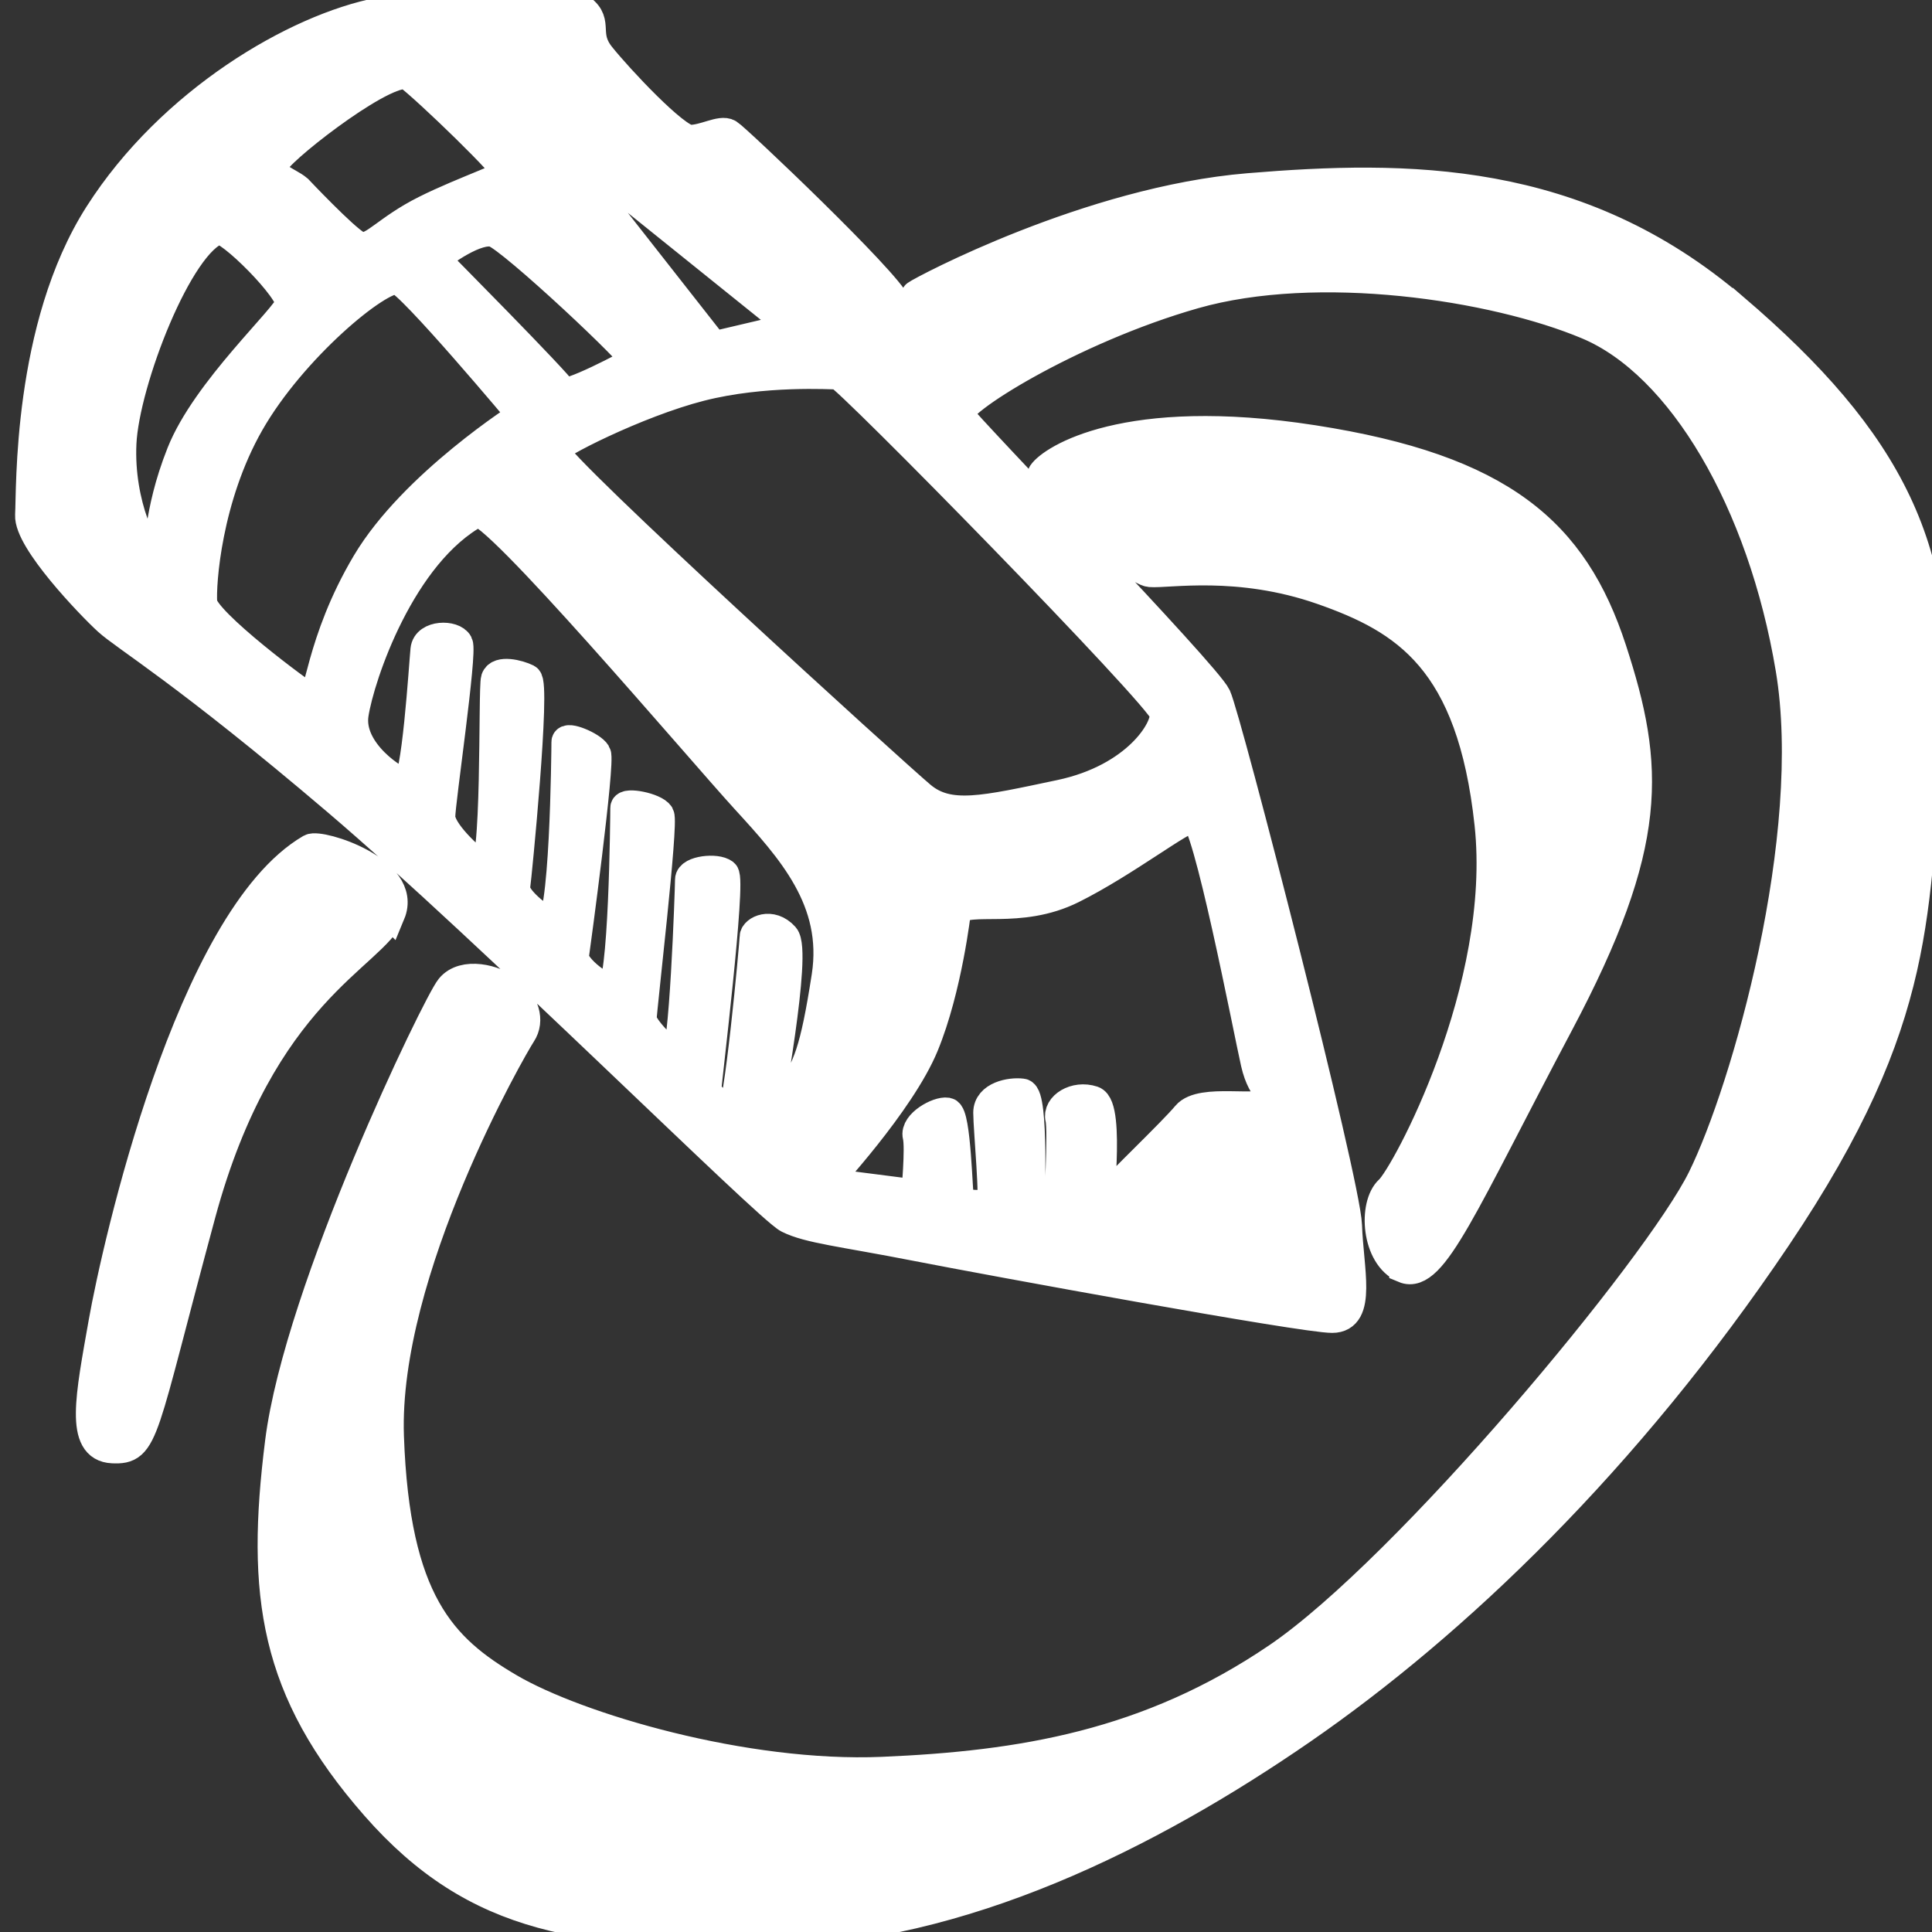 <svg xmlns="http://www.w3.org/2000/svg" width="64" height="64" stroke="white" fill="white" viewBox="0 0 64 64"><rect x="0" y="0" width="64" height="64" fill="#333333" stroke="none"/><path d="M46.52 42.004c.924.388 1.946-2.135 5.11-8.105 3.165-5.97 3.02-8.495 1.754-12.377s-3.65-5.97-9.883-6.94c-6.23-.97-8.663.68-8.955 1.116-.292.436 3.03 3.207 3.554 3.25.583.05 2.92-.387 5.695.583 2.775.97 4.966 2.33 5.55 7.765.584 5.434-2.775 11.646-3.31 12.132-.538.485-.44 2.184.485 2.572v.002zM12.927 30.26c.584-1.407-2.335-2.307-2.63-2.135-3.99 2.33-6.425 13.2-6.863 15.675s-.78 4.125.292 4.174c1.07.05.925-.388 2.92-7.765 1.997-7.38 5.697-8.544 6.28-9.95zm44.495-20.043C52.262 5.8 46.616 5.8 41.358 6.237S30.55 9.634 30.356 9.78c-.195.146.244 2.67-.097 2.427-.343-.243-.294-1.407-.586-2.135-.292-.728-5.306-5.484-5.55-5.63-.243-.146-.78.194-1.266.194-.488 0-2.387-2.038-2.97-2.766-.585-.728-.05-1.116-.634-1.553-.584-.437-3.894-.437-6.67.097S5.674 3.374 3.29 7.11C.902 10.85 1.05 16.25 1 17.06c-.047.825 1.997 2.96 2.58 3.494.585.534 2.58 1.7 7.595 5.97 5.014 4.27 14.264 13.49 14.945 13.83.682.34 1.753.437 4.235.922 2.483.485 12.804 2.378 13.777 2.378s.535-1.602.487-3.057c-.05-1.456-3.994-16.792-4.335-17.52-.34-.728-8.276-8.93-8.52-9.318-.243-.39 3.7-2.865 7.79-4.03s9.93-.29 13.047 1.02c3.116 1.31 5.793 5.87 6.718 11.404s-1.46 13.928-2.92 16.89C54.94 42.004 46.615 52 42.33 54.912c-4.283 2.912-8.518 3.59-13.094 3.785-4.576.194-10.126-1.456-12.365-2.766-2.237-1.31-3.795-2.862-3.99-8.346-.195-5.484 4.09-12.91 4.38-13.346s.098-1.02-.39-1.408c-.485-.388-1.507-.63-1.945-.097-.438.534-5.014 9.997-5.647 15.044-.633 5.046-.195 8.2 3.164 12.035s6.914 4.27 13.145 4.174c6.23-.098 12.463-3.204 17.526-6.698s10.76-8.93 15.725-16.306c4.966-7.377 4.48-10.822 5.063-16.743.585-5.923-1.313-9.61-6.474-14.027l-.004.004zM20.766 6.383l5.55 4.465-2.678.63-3.846-4.9.974-.195zm-2.19.63l4.137 4.175-.536.437-4.284-4.368.683-.244zm2.482 4.95c-.146.098-2.337 1.263-2.434 1.02-.098-.243-4.235-4.416-4.235-4.416.24-.194 1.41-1.068 1.994-.874.584.194 4.82 4.174 4.674 4.27zM9.13 5.316c.342-.534 3.847-3.25 4.43-2.815s3.36 3.107 3.263 3.25c-.097.148-2.093.827-3.164 1.458-1.073.63-1.414 1.165-1.85.922-.44-.243-1.95-1.844-1.95-1.844-.34-.292-1.07-.437-.73-.97zM5.09 18.37c-.292.097-1.168-1.65-1.07-3.688.096-2.038 1.898-6.697 3.212-7.085.355-.105 2.483 2.038 2.385 2.475-.097.437-2.775 2.863-3.602 4.95-.827 2.086-.633 3.25-.925 3.348zm5.21 4.804c-.293-.146-3.555-2.572-3.604-3.203-.048-.63.146-3.492 1.558-5.967s4.284-4.853 4.917-4.756c.416.063 4.14 4.513 4.14 4.513s-3.603 2.28-5.16 4.9-1.56 4.66-1.85 4.514zm15.09 13.928c0-.194 1.023-5.58.585-6.066-.438-.485-.974-.194-.974 0s-.533 6.018-.777 5.872c-.243-.146-.827-.63-.827-.825 0-.194.827-6.94.584-7.134-.244-.196-1.12-.1-1.12.192s-.196 6.018-.488 5.872c-.292-.146-1.12-.97-1.12-1.262s.73-6.503.584-6.746-1.12-.437-1.12-.243-.048 6.115-.487 6.018c-.44-.096-1.268-.776-1.22-1.115.05-.34.877-6.455.73-6.697-.145-.244-.973-.583-.973-.39s-.05 6.358-.584 6.02c-.536-.34-1.168-.875-1.12-1.214.05-.34.682-6.746.39-6.89s-.925-.292-1.022 0c-.097.29.05 6.6-.437 6.26-.487-.34-1.412-1.214-1.412-1.7s.73-5.435.585-5.727c-.146-.292-1.022-.292-1.07.193-.05.485-.293 4.513-.634 4.465-.34-.048-1.946-1.068-1.752-2.33.194-1.26 1.557-5.337 4.088-6.696.514-.277 7.4 7.86 8.91 9.51 1.508 1.65 3.066 3.35 2.677 5.873-.39 2.524-.633 3.01-1.168 3.834-.534.825-.826 1.117-.826.922v.002zm16.212-1.892c.244 1.068.73.97.438 1.31s-2.24-.146-2.726.437-2.337 2.33-2.532 2.62c-.195.292-.438 1.36-.438 1.02s.438-3.93-.146-4.125c-.584-.194-1.168.194-1.07.582.096.388-.05 3.01-.05 3.01l-.974-.05s.146-3.737-.244-3.785c-.39-.05-1.12.095-1.12.63s.243 3.056.097 3.056-1.022.048-1.07-.146c-.05-.193-.1-2.862-.39-2.91-.293-.05-1.072.387-.975.775s-.05 1.94-.05 1.94l-3.017-.387s2.483-2.67 3.262-4.562c.78-1.893 1.07-4.465 1.07-4.465.44-.483 2.094.148 3.847-.726 1.753-.874 3.602-2.33 4.04-2.378.44-.047 1.804 7.087 2.048 8.154zm-3.02-11.6c.098.535-.924 2.185-3.455 2.72-2.532.533-3.7.824-4.625.048-.925-.777-12.024-10.87-12.17-11.453-.043-.17 2.775-1.602 4.868-2.135 2.093-.534 4.333-.388 4.576-.388s10.71 10.675 10.807 11.21v-.002z"/></svg>

